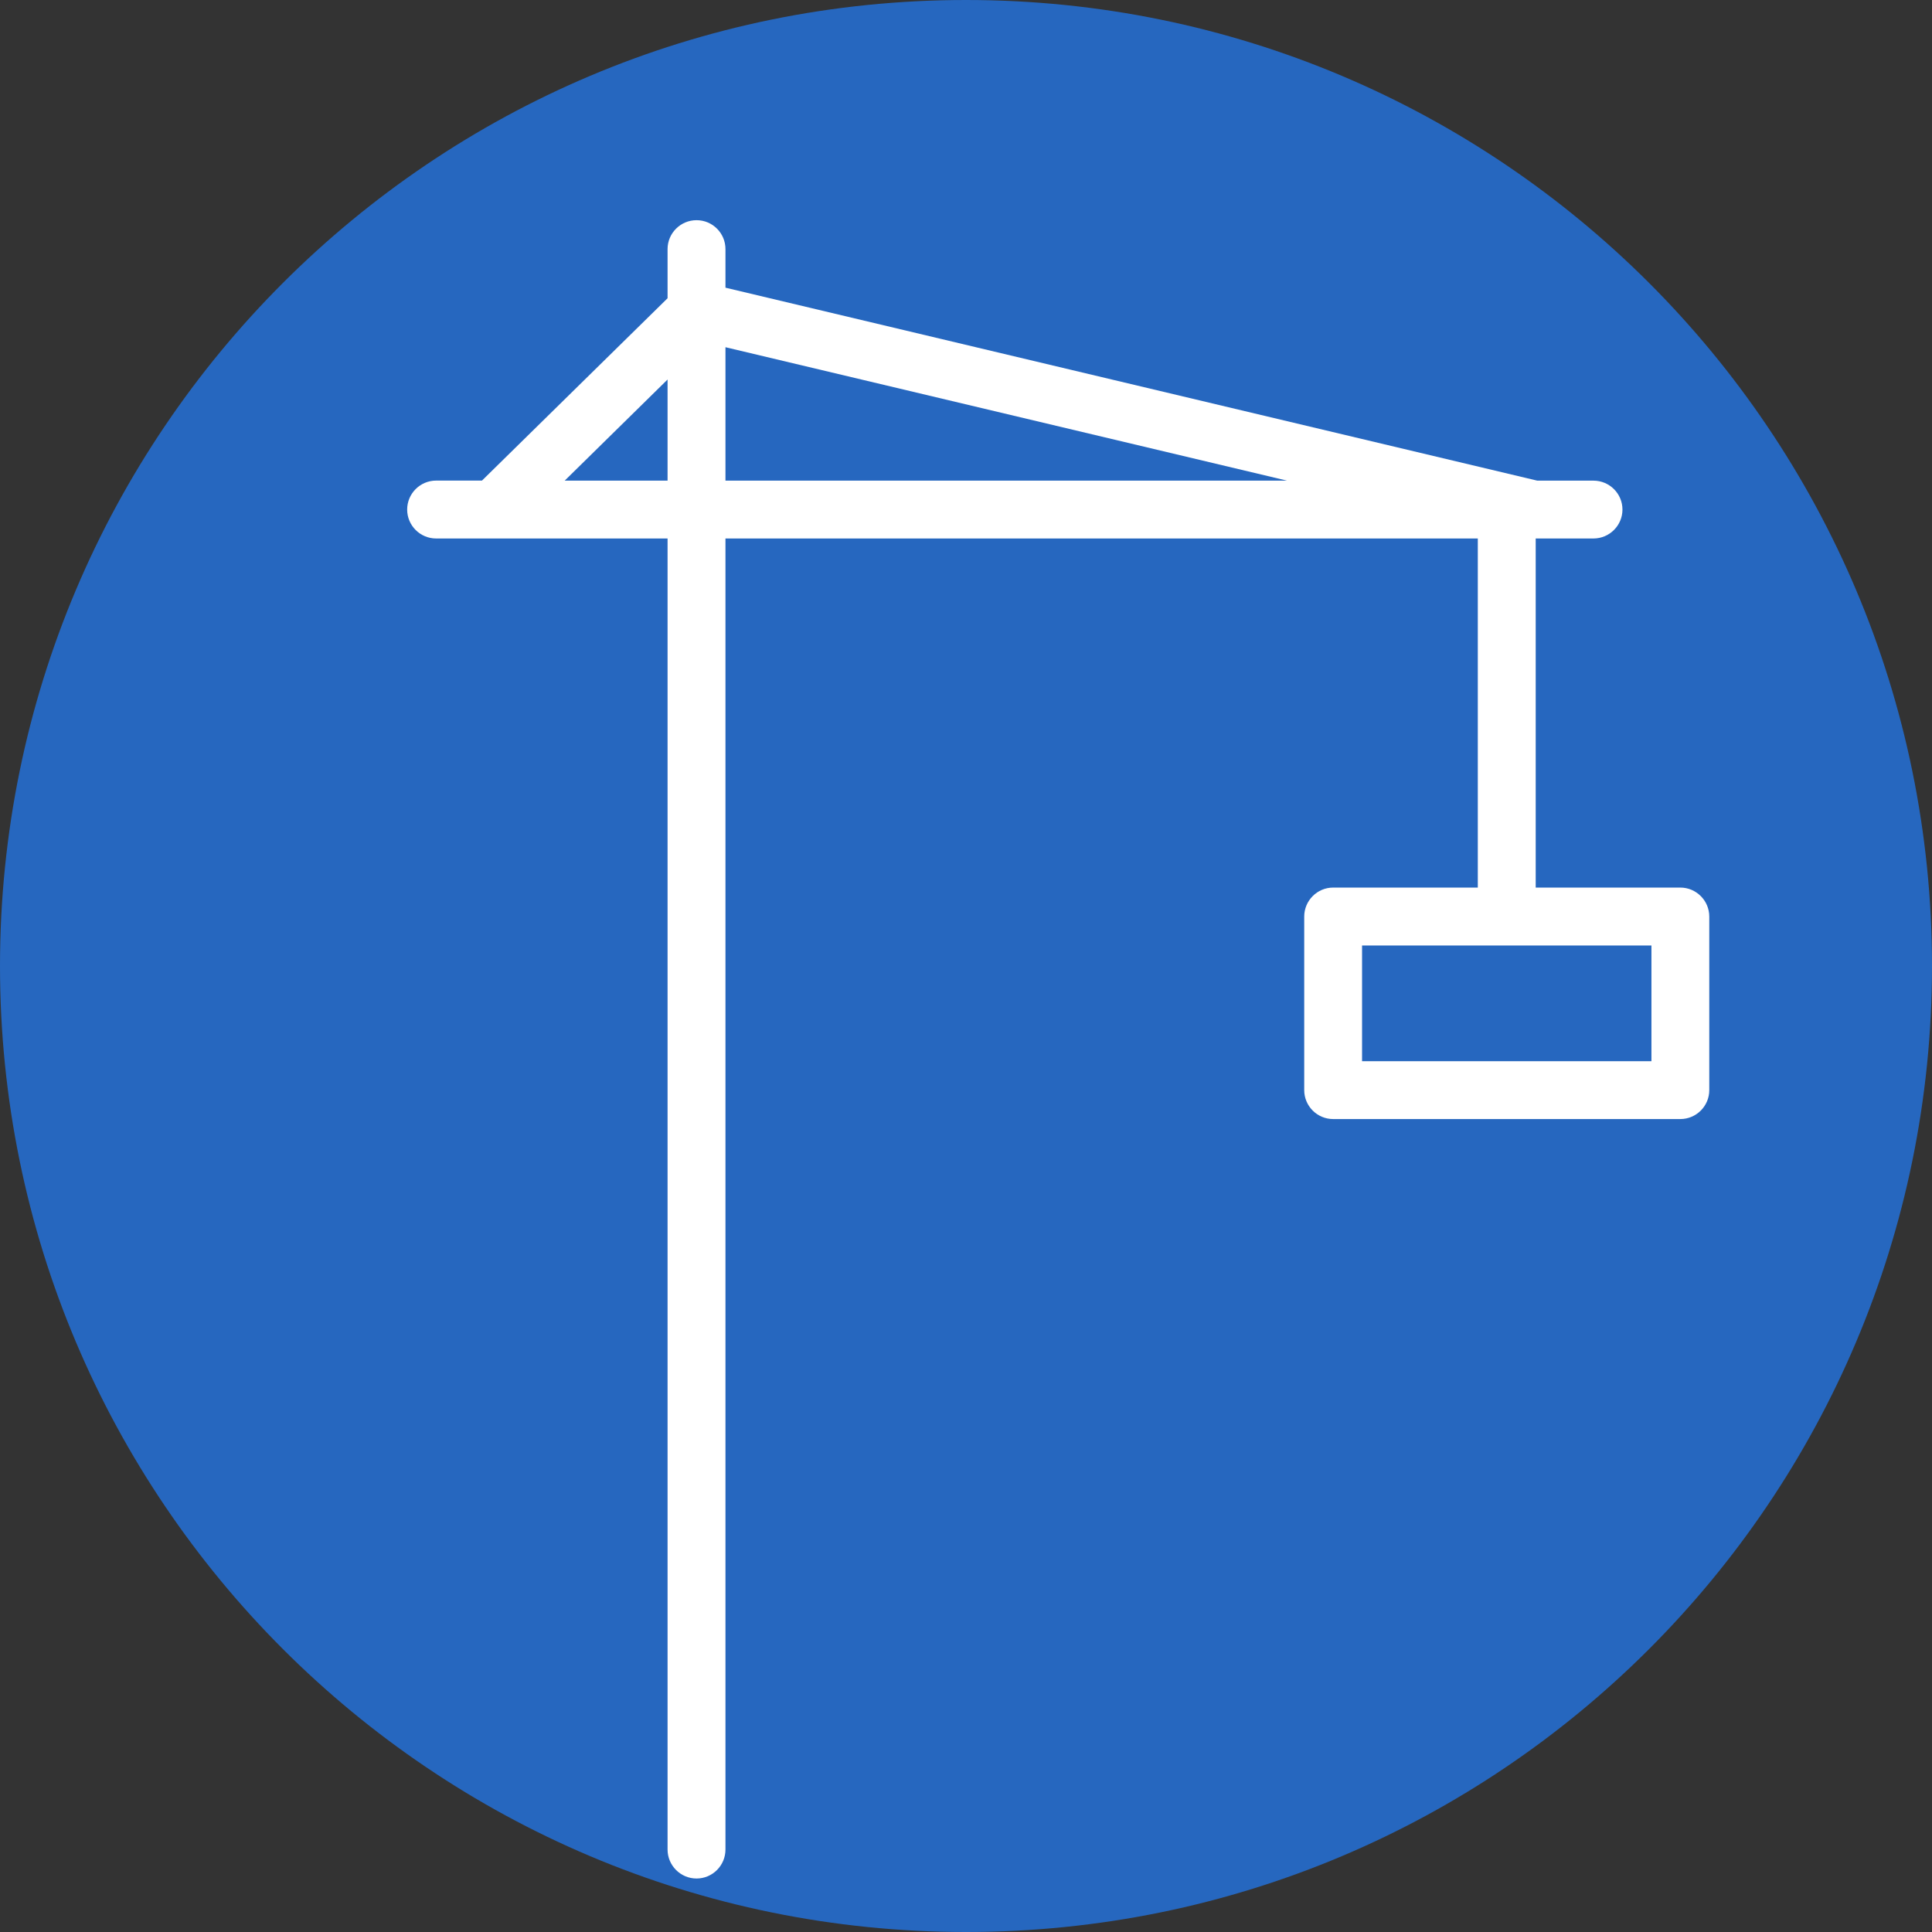 <svg width="32" height="32" viewBox="0 0 32 32" fill="none" xmlns="http://www.w3.org/2000/svg">
<rect x="0" y="0" width="32" height="32" fill="#333333" stroke="none"/>
<path d="M16 32C24.837 32 32 24.837 32 16C32 7.163 24.837 0 16 0C7.163 0 0 7.163 0 16C0 24.837 7.163 32 16 32Z" fill="#2667BF"/>
<path d="M27.832 14.701H25.436V8.919H26.393C26.657 8.919 26.873 8.704 26.873 8.44C26.873 8.175 26.657 7.961 26.393 7.961H25.462L12.016 4.765V4.126C12.016 3.862 11.802 3.647 11.537 3.647C11.272 3.647 11.057 3.862 11.057 4.126V4.94L7.983 7.96H7.224C6.959 7.96 6.744 8.175 6.744 8.44C6.744 8.704 6.959 8.919 7.224 8.919H11.057V30.634C11.057 30.898 11.272 31.114 11.537 31.114C11.802 31.114 12.016 30.898 12.016 30.634V8.919H24.477V14.701H22.081C21.817 14.701 21.602 14.917 21.602 15.181V18.056C21.602 18.32 21.817 18.535 22.081 18.535H27.832C28.096 18.535 28.311 18.32 28.311 18.056V15.181C28.311 14.917 28.095 14.701 27.832 14.701ZM9.353 7.961L11.057 6.286V7.961H9.353ZM12.016 5.751L21.318 7.961H12.016V5.751ZM27.352 17.577H22.56V15.66H27.353V17.577H27.352Z" fill="white"/>
</svg>
